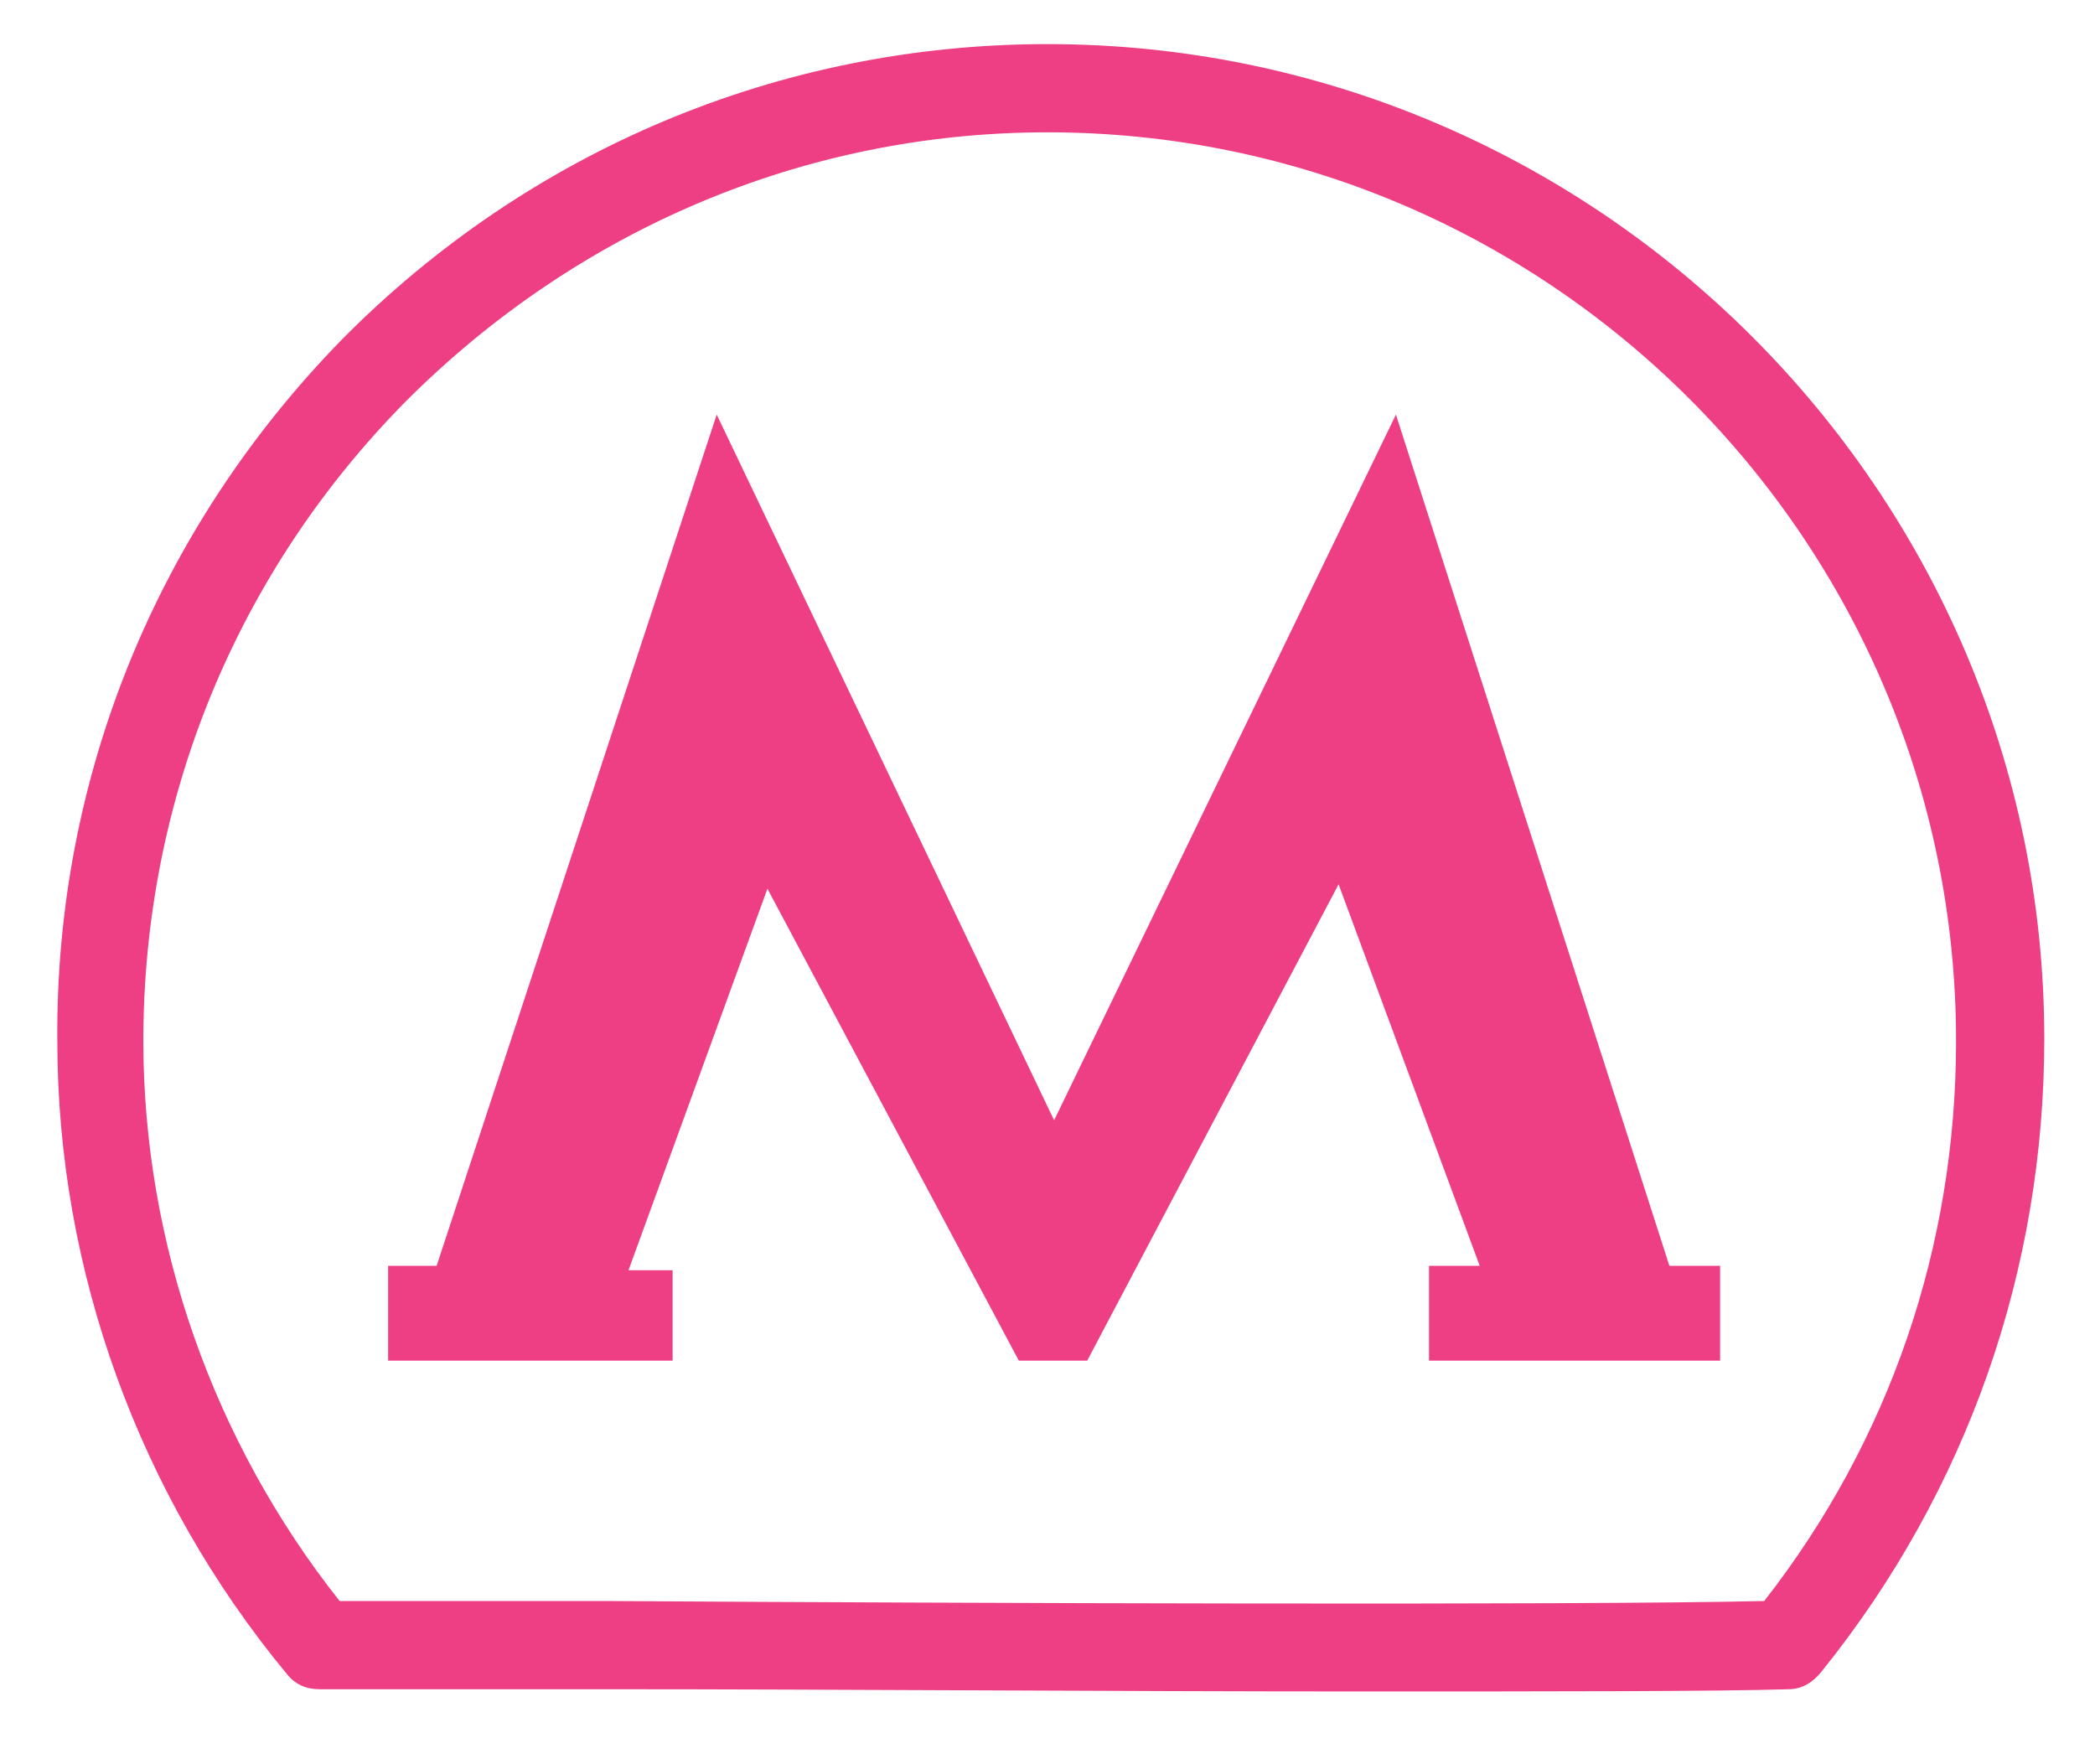 <svg width="19" height="16" viewBox="0 0 19 16" fill="none" xmlns="http://www.w3.org/2000/svg">
<path d="M12.66 3.76L9.56 10.16L6.5 3.76L3.96 11.48H3.52V12.34H6.1V11.52H5.7L6.96 8.06L9.24 12.34H9.86L12.14 8.02L13.42 11.48H12.96V12.34H15.6V11.48H15.14L12.66 3.76Z" fill="#EE3E84"/>
<path d="M9.5 0.4C7.08 0.4 4.8 1.36 3.1 3.08C1.42 4.8 0.5 7.06 0.52 9.44C0.52 11.52 1.26 13.56 2.6 15.18C2.68 15.28 2.78 15.32 2.9 15.32H5.54C7.56 15.32 10.16 15.34 12.32 15.34C14.08 15.34 15.56 15.34 16.22 15.32C16.34 15.32 16.44 15.26 16.52 15.16C17.84 13.52 18.54 11.52 18.54 9.42C18.54 4.46 14.48 0.4 9.5 0.4L9.5 0.4ZM16 14.52C14.28 14.56 8.82 14.54 5.52 14.52H3.08C1.94 13.08 1.3 11.28 1.3 9.44C1.3 7.26 2.14 5.2 3.68 3.64C5.24 2.08 7.3 1.2 9.5 1.2C14.04 1.2 17.74 4.9 17.74 9.44C17.74 11.3 17.14 13.06 16 14.52H16Z" fill="#EE3E84"/>
</svg>
